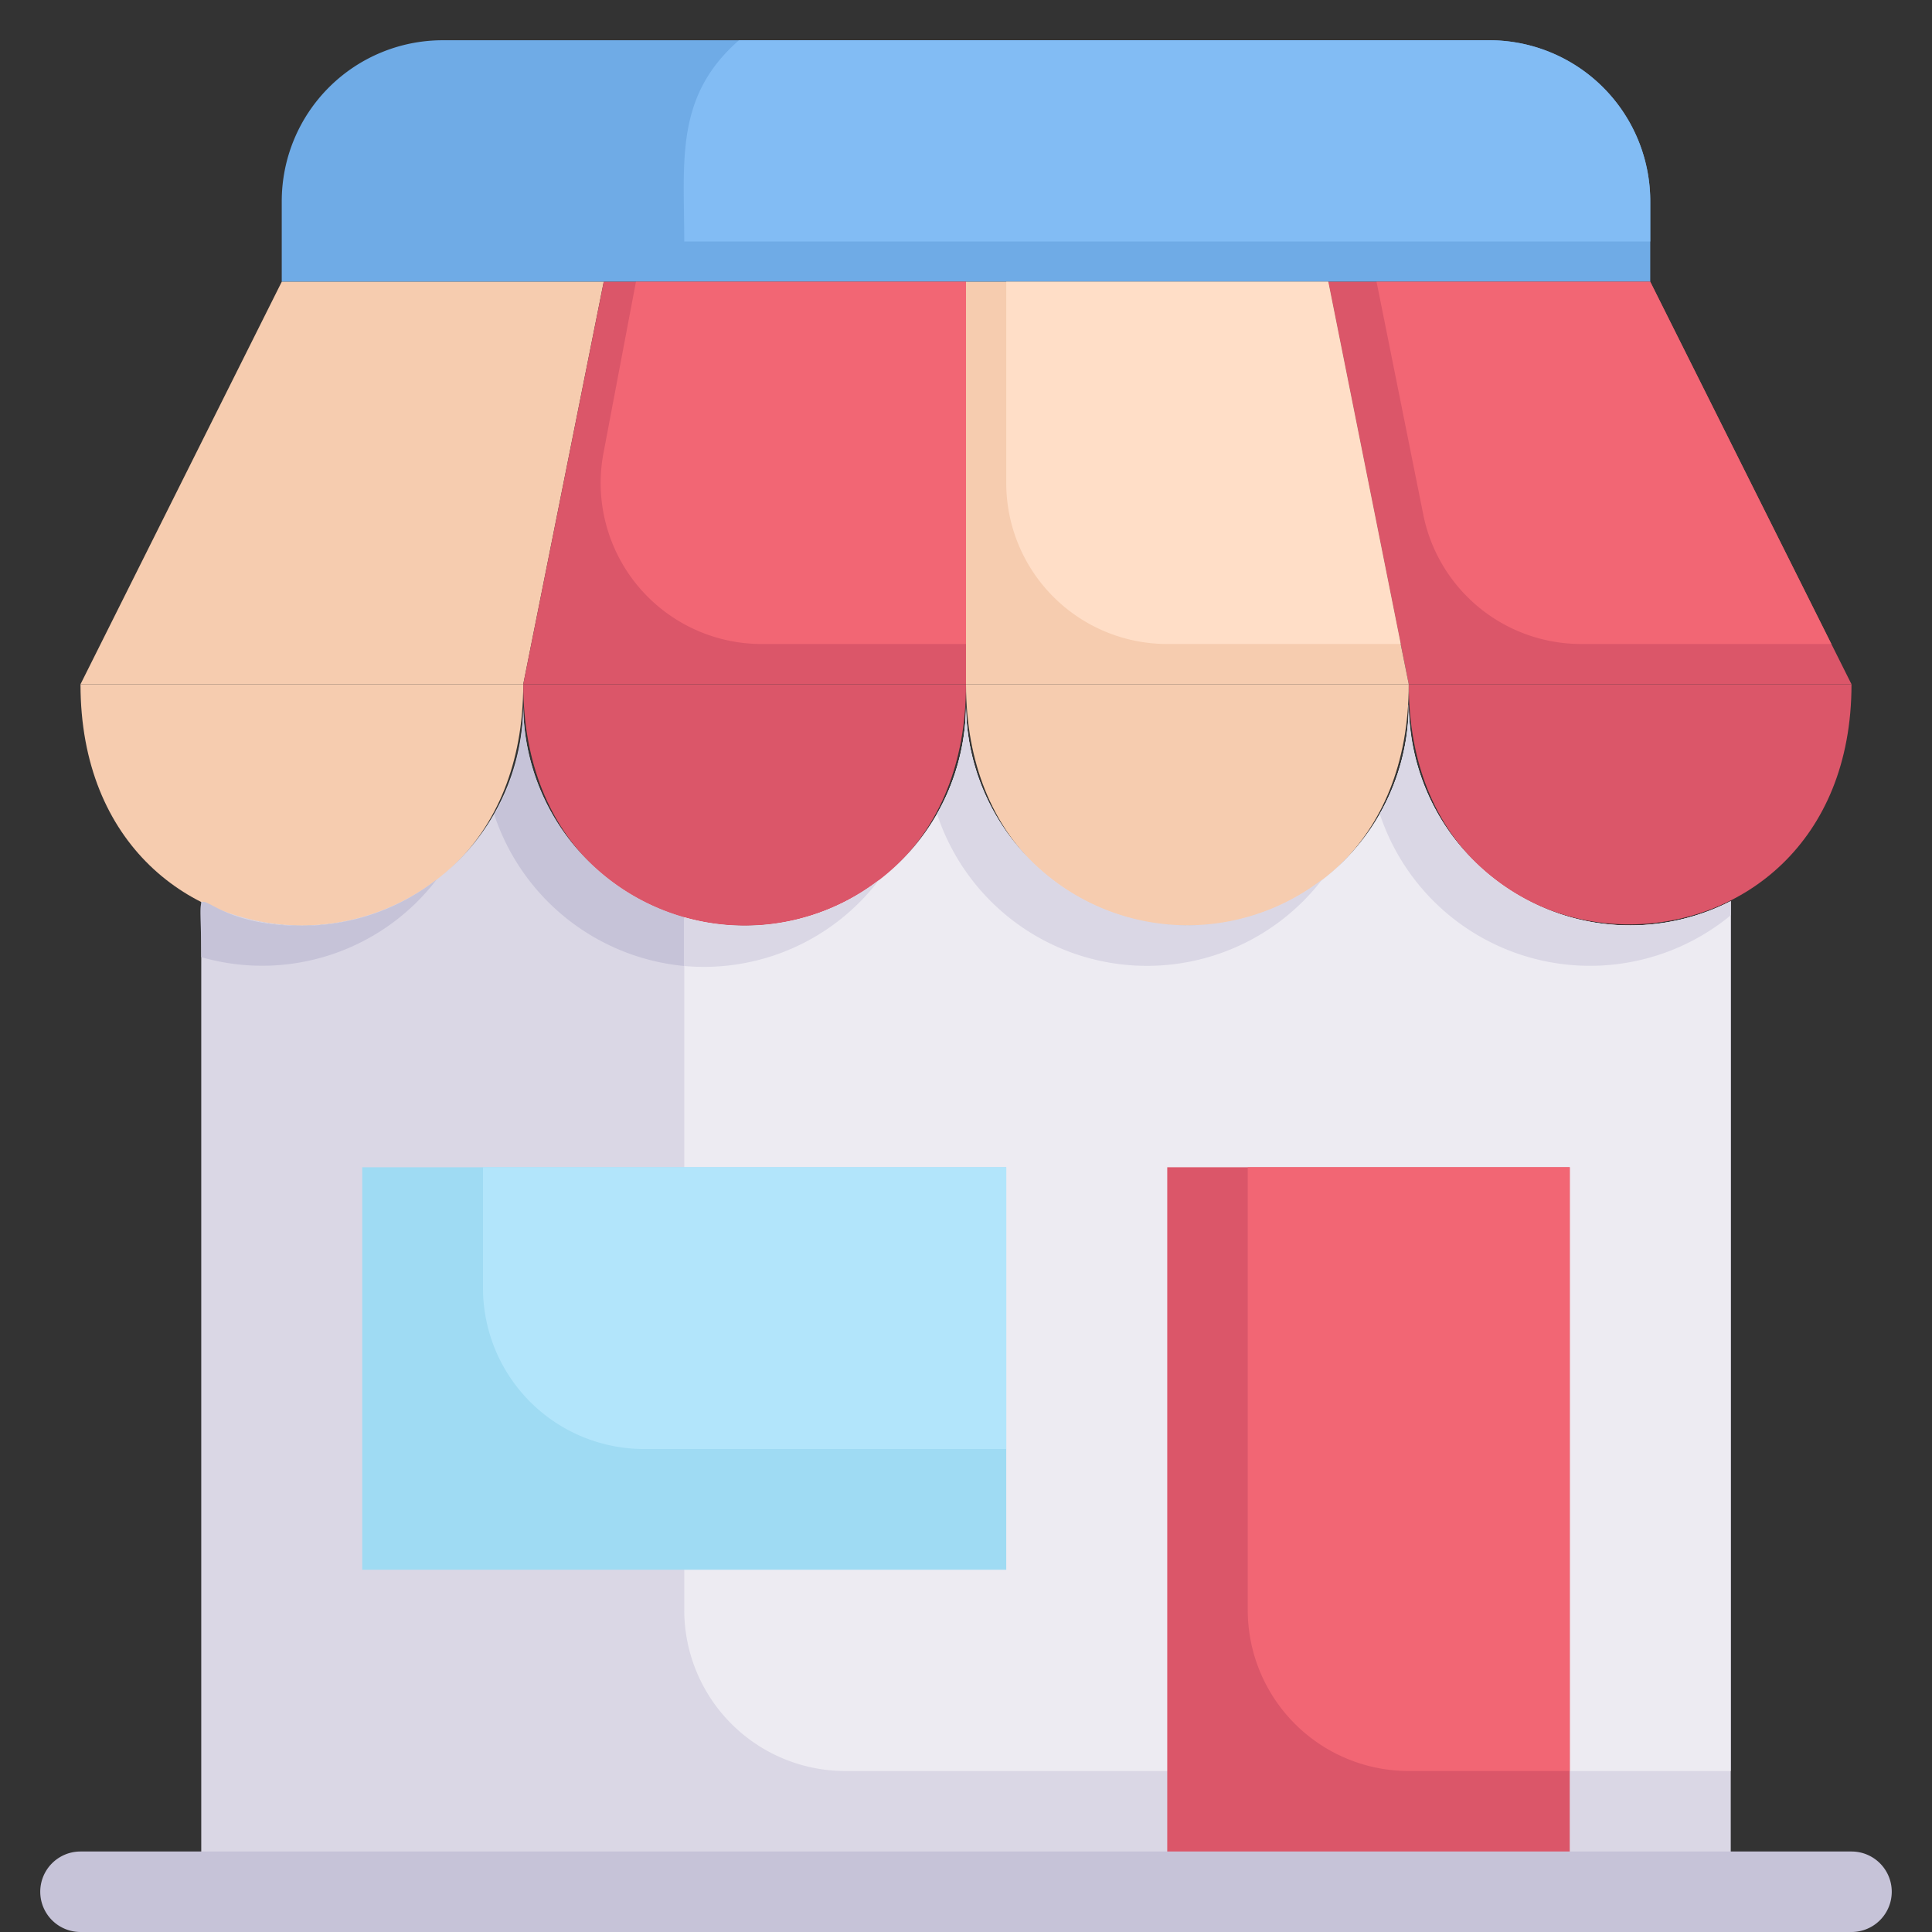 <svg xmlns="http://www.w3.org/2000/svg" viewBox="0 0 48 48"><rect x="0" y="0" width="48" height="48" fill="#333333" stroke="none"/><defs>
<style>.cls-1{fill:#6fabe6;}.cls-2{fill:#82bcf4;}.cls-3{fill:#f6ccaf;}.cls-4{fill:#db5669;}.cls-5{fill:#dad7e5;}.cls-6{fill:#edebf2;}.cls-7{fill:#c6c3d8;}.cls-8{fill:#f26674;}.cls-9{fill:#9fdbf3;}.cls-10{fill:#b2e5fb;}.cls-11{fill:#ffdec7;}</style></defs><title>Store</title><g id="Store"><path class="cls-1" d="M41,5V7H7V5a4,4,0,0,1,4-4H37A4,4,0,0,1,41,5Z"/><path class="cls-2" d="M41,5V6H17c0-2-.24-3.6,1.36-5H37A4,4,0,0,1,41,5Z"/><path class="cls-3" d="M13,17c0,8-11,8-11,0Z"/><path class="cls-4" d="M24,17c0,8-11,8-11,0Z"/><path class="cls-3" d="M35,17c0,8-11,8-11,0Z"/><path class="cls-4" d="M46,17c0,7.91-11,8-11,0Z"/><path class="cls-5" d="M43,22.39V47H5V22.39a5.5,5.5,0,0,0,8-4.89,5.5,5.5,0,0,0,11,0,5.5,5.5,0,0,0,11,0A5.5,5.5,0,0,0,43,22.39Z"/><path class="cls-6" d="M43,22.39V44H21a4,4,0,0,1-4-4V22.79a5.5,5.5,0,0,0,7-5.29,5.5,5.5,0,0,0,11,0A5.5,5.5,0,0,0,43,22.39Z"/><path class="cls-7" d="M17,22.79V24a5.52,5.52,0,0,1-4.72-3.76A5.44,5.44,0,0,0,13,17.5,5.49,5.49,0,0,0,17,22.79Z"/><path class="cls-5" d="M21.84,21.86A5.46,5.46,0,0,1,17,24V22.79A5.44,5.44,0,0,0,21.84,21.86Z"/><path class="cls-5" d="M32.85,21.85A5.5,5.5,0,0,1,24,17.5a5.44,5.44,0,0,1-.72,2.72A5.49,5.49,0,0,0,32.85,21.85Z"/><path class="cls-5" d="M43,22.39v.35a5.5,5.5,0,0,1-8.72-2.52c1.06-1.85.58-3.6.75-2.22A5.49,5.49,0,0,0,43,22.39Z"/><path class="cls-7" d="M10.85,21.85A5.43,5.43,0,0,1,7.5,23C4.59,23,5,21.24,5,23.78A5.46,5.46,0,0,0,10.85,21.85Z"/><rect class="cls-4" x="29" y="29" width="10" height="18"/><path class="cls-8" d="M39,29V44H35a4,4,0,0,1-4-4V29Z"/><rect class="cls-9" x="9" y="29" width="16" height="10"/><path class="cls-10" d="M25,29v7H16a4,4,0,0,1-4-4V29Z"/><polygon class="cls-4" points="46 17 35 17 33 7 41 7 46 17"/><path class="cls-8" d="M45.5,16H39.28a4,4,0,0,1-3.92-3.22L34.2,7H41Z"/><polygon class="cls-3" points="15 7 13 17 2 17 7 7 15 7"/><polygon class="cls-4" points="24 7 24 17 13 17 15 7 24 7"/><path class="cls-8" d="M24,7v9H18.88A4,4,0,0,1,15,11.22L15.8,7Z"/><path class="cls-3" d="M35,17H24V7h9C33.79,10.93,34.67,15.37,35,17Z"/><path class="cls-11" d="M34.8,16H29a4,4,0,0,1-4-4V7h8Z"/><path class="cls-7" d="M46,48H2a1,1,0,0,1,0-2H46A1,1,0,0,1,46,48Z"/></g></svg>